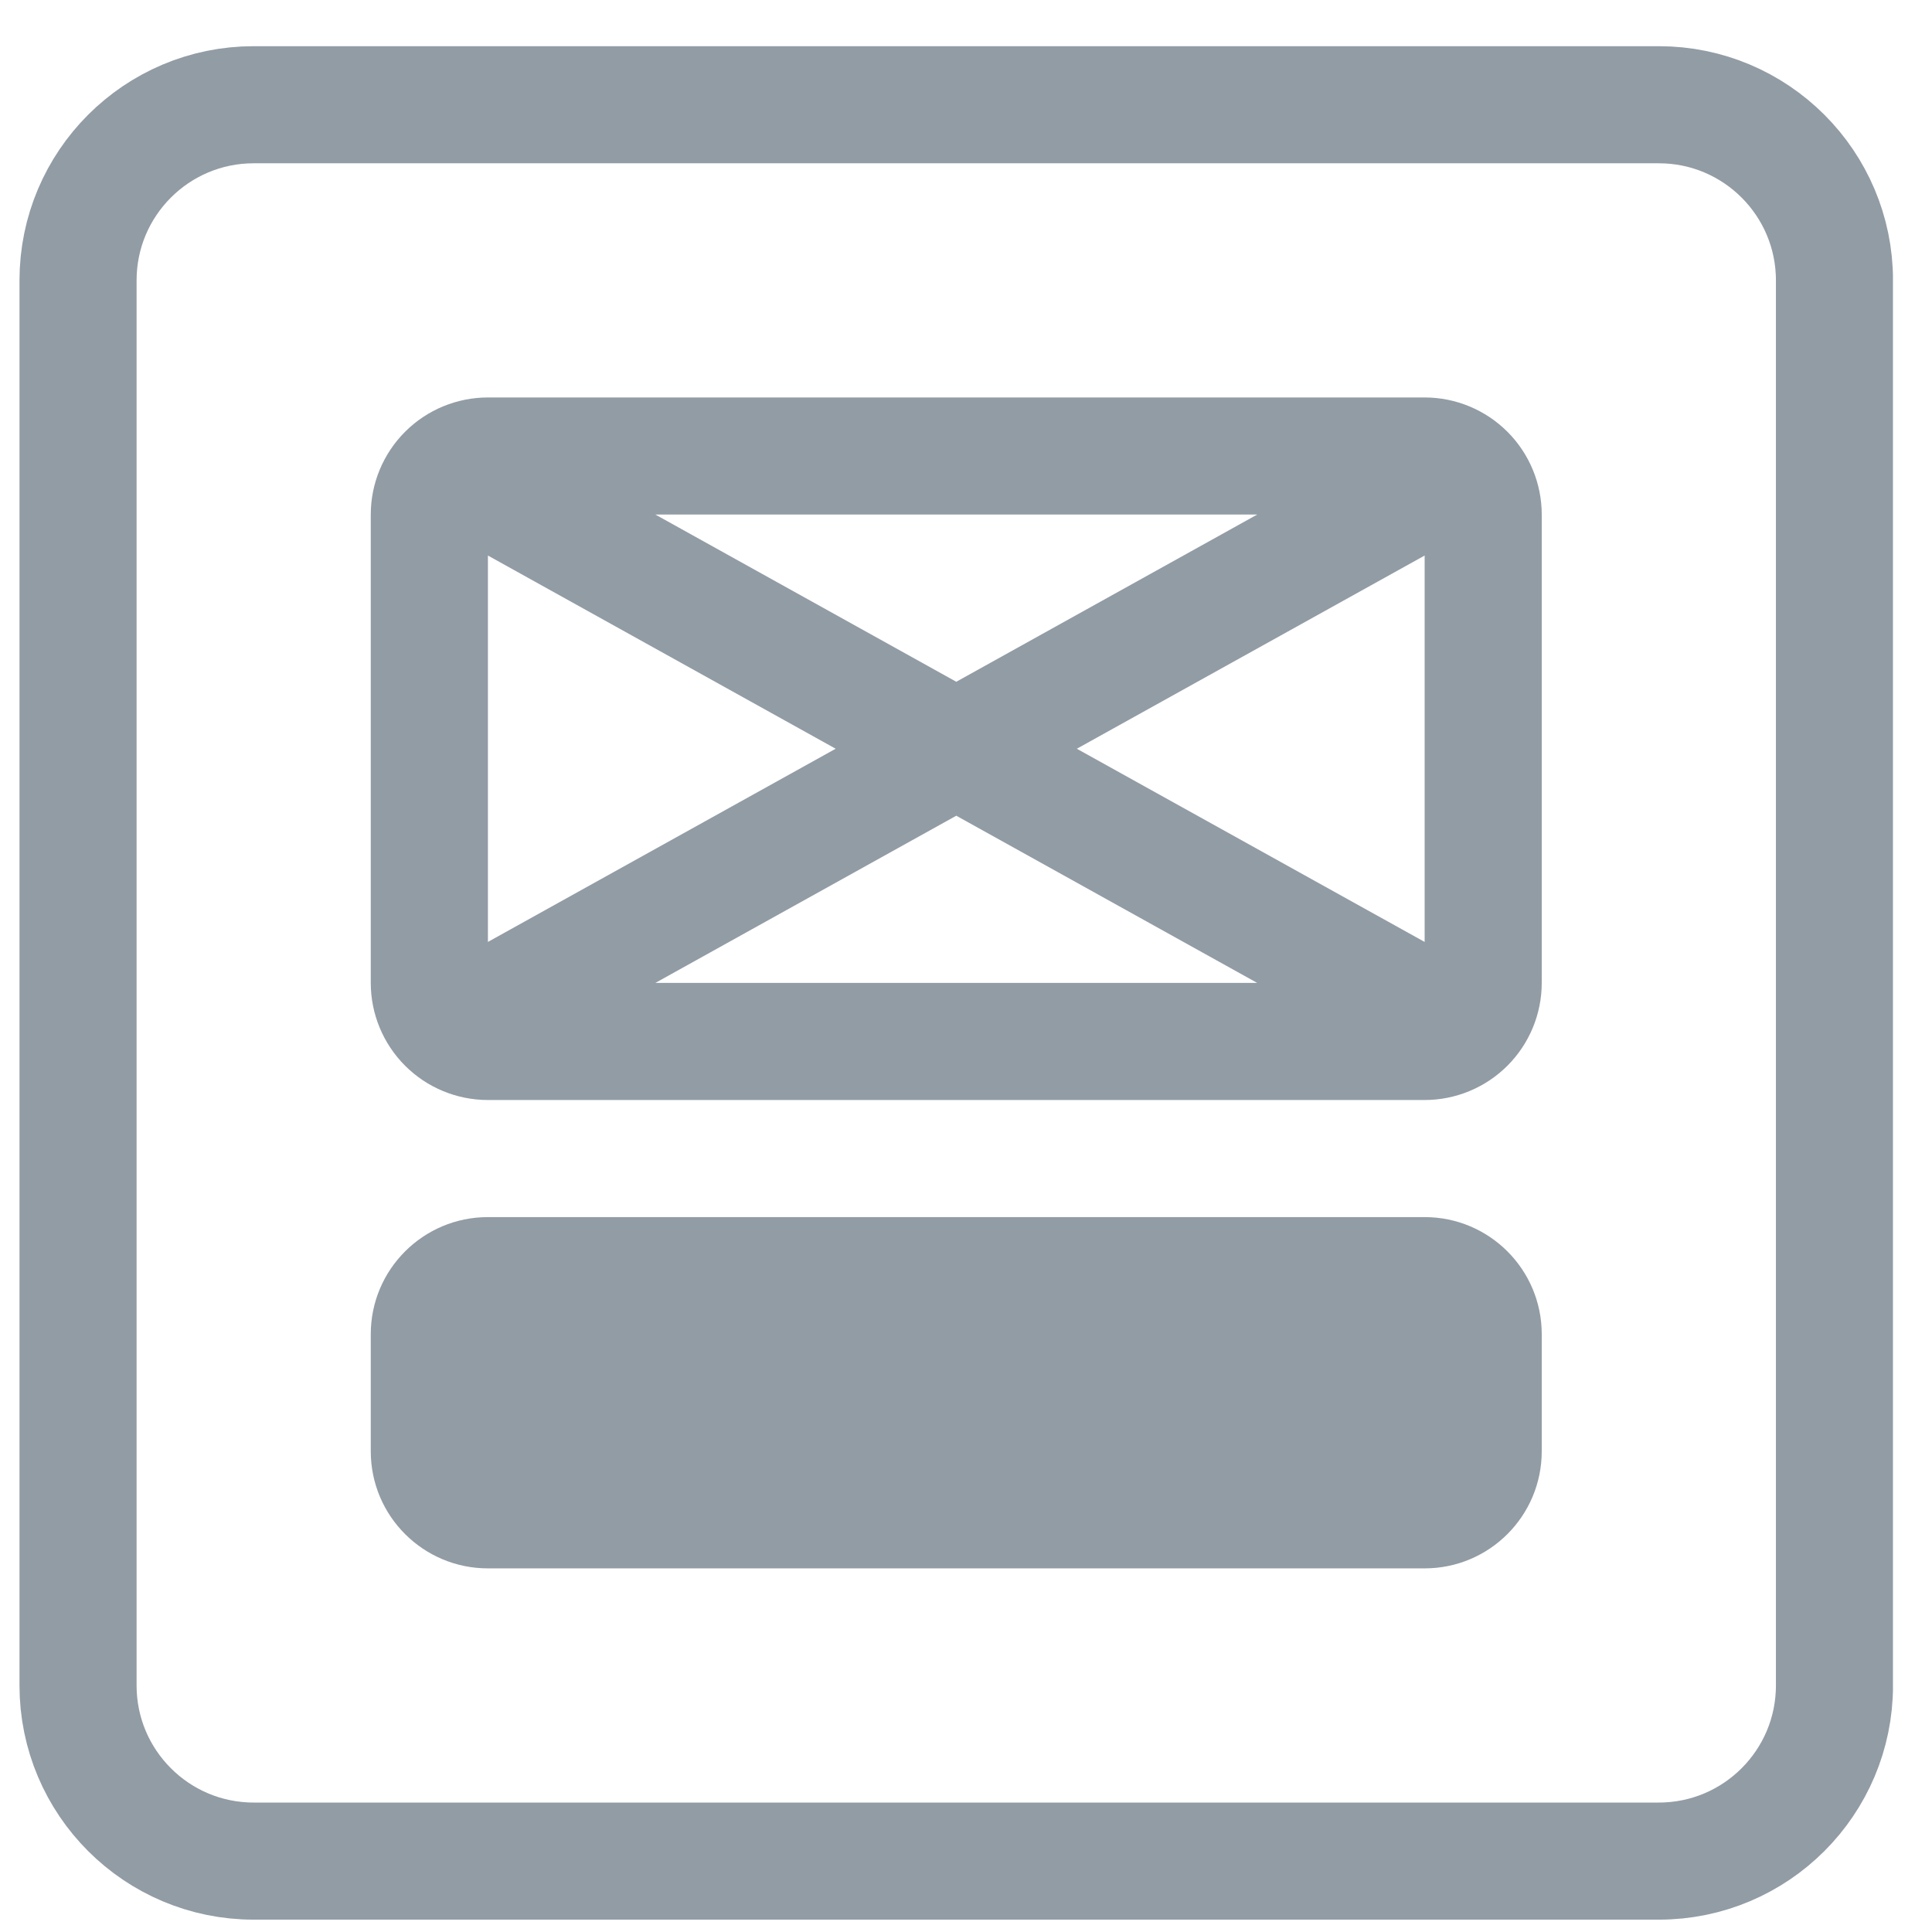 <svg width="33" height="33" viewBox="0 0 33 33" fill="none" xmlns="http://www.w3.org/2000/svg">
<g clip-path="url(#clip0_1_1563)">
<path fill-rule="evenodd" clip-rule="evenodd" d="M8.334 16.089L14.274 12.789L8.334 9.489V16.089ZM11.194 16.789H21.474L16.334 13.933L11.194 16.789ZM24.334 16.089V9.489L18.393 12.789L24.334 16.089ZM21.474 8.789H11.194L16.334 11.645L21.474 8.789ZM26.334 16.789C26.334 17.319 26.123 17.828 25.748 18.203C25.373 18.578 24.864 18.789 24.334 18.789H8.334C7.803 18.789 7.294 18.578 6.919 18.203C6.544 17.828 6.333 17.319 6.333 16.789V8.789C6.333 8.259 6.544 7.75 6.919 7.375C7.294 7 7.803 6.789 8.334 6.789H24.334C24.864 6.789 25.373 7 25.748 7.375C26.123 7.75 26.334 8.259 26.334 8.789V16.789Z" fill="#929CA5"/>
<path d="M8.334 26.789L24.334 26.789C25.438 26.789 26.334 25.894 26.334 24.789V22.789C26.334 21.684 25.438 20.789 24.334 20.789H8.334C7.229 20.789 6.333 21.684 6.333 22.789V24.789C6.333 25.894 7.229 26.789 8.334 26.789Z" fill="#929CA5"/>
<path d="M28.334 1.789H4.333C2.677 1.789 1.333 3.132 1.333 4.789V28.789C1.333 30.446 2.677 31.789 4.333 31.789H28.334C29.99 31.789 31.334 30.446 31.334 28.789V4.789C31.334 3.132 29.99 1.789 28.334 1.789Z" stroke="#929CA5" stroke-width="2"/>
</g>
<defs>
<clipPath id="clip0_1_1563">
<rect width="32" height="32" fill="white" transform="translate(0.333 0.789)"/>
</clipPath>
</defs>
</svg>
